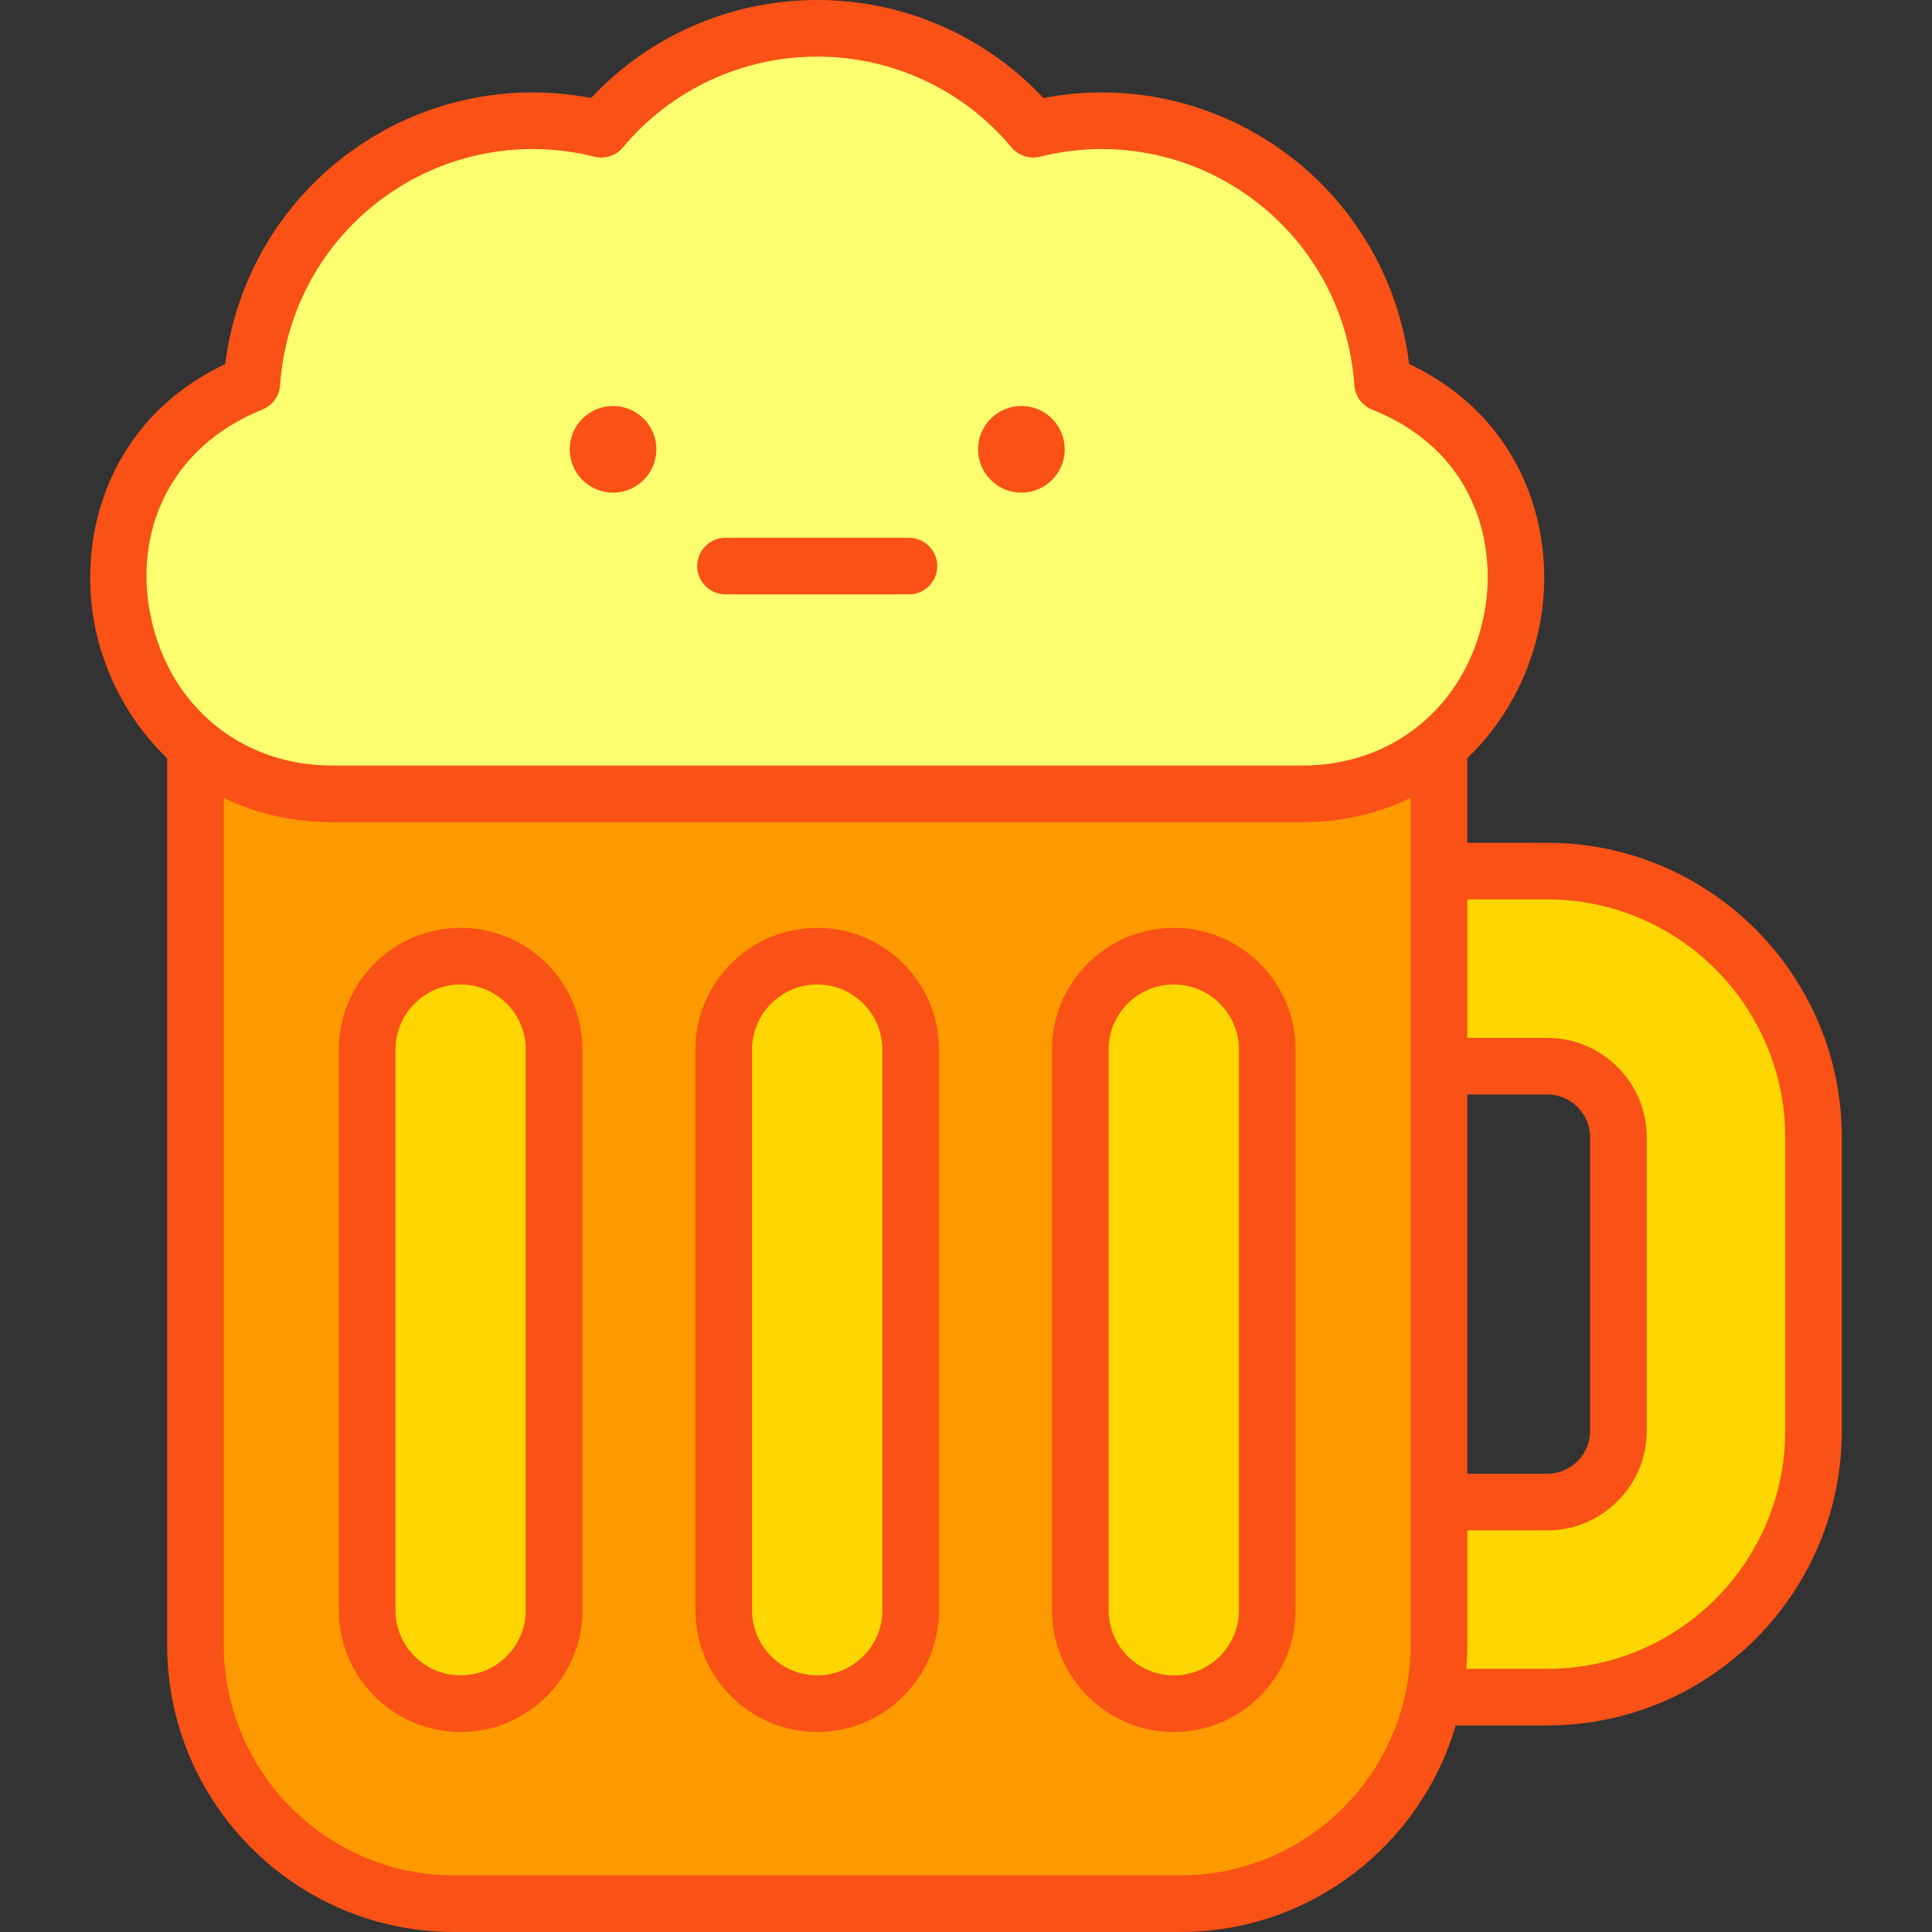 <svg id="Capa_1" enable-background="new 0 0 512 512" height="512" viewBox="0 0 512 512" width="512" xmlns="http://www.w3.org/2000/svg"><rect x="0" y="0" width="512" height="512" fill="#333333" stroke="none"/><g><path d="m345.031 210.382h-256.925c-14.756 0-27.006-4.948-36.31-12.776v238.359c0 37.851 30.684 68.535 68.535 68.535h192.475c37.851 0 68.535-30.684 68.535-68.535v-238.359c-9.304 7.828-21.555 12.776-36.31 12.776z" fill="#f90"/><path d="m368.682 102.541c-.752-.332-1.513-.653-2.282-.964l-.009-.132c-3.23-46.282-47.458-78.432-92.478-67.225l-.101.025-.085-.101c-29.823-35.523-84.483-35.526-114.31-.007l-.091.109-.101-.025c-45.012-11.221-89.243 20.918-92.476 67.194l-.011.163c-.769.31-1.53.632-2.282.964-55.456 24.477-36.967 107.84 23.65 107.84h256.925c60.617 0 79.106-83.363 23.651-107.841z" fill="#ffff6f"/><g fill="#ffd600"><path d="m216.569 253.392c-13.68 0-24.77 11.09-24.77 24.77v148.56c0 13.68 11.09 24.77 24.77 24.77s24.77-11.09 24.77-24.77v-148.56c-.001-13.681-11.09-24.77-24.77-24.77z"/><path d="m122.073 253.392c-13.68 0-24.77 11.09-24.77 24.77v148.56c0 13.68 11.09 24.77 24.77 24.77s24.77-11.09 24.77-24.77v-148.56c0-13.681-11.09-24.77-24.77-24.77z"/><path d="m311.064 253.392c13.68 0 24.77 11.09 24.77 24.77v148.56c0 13.68-11.09 24.77-24.77 24.77s-24.77-11.09-24.77-24.77v-148.56c0-13.681 11.09-24.77 24.77-24.77z"/><path d="m410.041 230.847h-28.7v51.705h28.7c10.398 0 18.858 8.46 18.858 18.858v77.787c0 10.398-8.46 18.858-18.858 18.858h-28.7v37.91c0 4.725-.479 9.339-1.389 13.795h30.09c38.909 0 70.563-31.654 70.563-70.563v-77.787c-.001-38.909-31.655-70.563-70.564-70.563z"/></g><circle cx="270.677" cy="119.075" fill="#f95116" r="11.481"/><g><path d="m240.878 157.517h-48.62c-4.142 0-7.5-3.358-7.5-7.5s3.358-7.5 7.5-7.5h48.62c4.142 0 7.5 3.358 7.5 7.5s-3.357 7.5-7.5 7.5z" fill="#f95116"/></g><circle cx="162.46" cy="119.075" fill="#f95116" r="11.481"/><g><path d="m216.568 458.99c-17.793 0-32.27-14.476-32.27-32.27v-148.56c0-17.793 14.476-32.27 32.27-32.27s32.27 14.476 32.27 32.27v148.56c0 17.794-14.476 32.27-32.27 32.27zm0-198.098c-9.522 0-17.27 7.747-17.27 17.27v148.56c0 9.523 7.747 17.27 17.27 17.27s17.27-7.747 17.27-17.27v-148.56c0-9.523-7.747-17.27-17.27-17.27z" fill="#f95116"/></g><g><path d="m122.073 458.99c-17.793 0-32.27-14.476-32.27-32.27v-148.56c0-17.793 14.476-32.27 32.27-32.27s32.27 14.476 32.27 32.27v148.56c0 17.794-14.476 32.27-32.27 32.27zm0-198.098c-9.522 0-17.27 7.747-17.27 17.27v148.56c0 9.523 7.747 17.27 17.27 17.27s17.27-7.747 17.27-17.27v-148.56c0-9.523-7.747-17.27-17.27-17.27z" fill="#f95116"/></g><g><path d="m311.064 458.99c-17.794 0-32.27-14.476-32.27-32.27v-148.56c0-17.793 14.476-32.27 32.27-32.27 17.793 0 32.27 14.476 32.27 32.27v148.56c0 17.794-14.477 32.27-32.27 32.27zm0-198.098c-9.523 0-17.27 7.747-17.27 17.27v148.56c0 9.523 7.747 17.27 17.27 17.27 9.522 0 17.27-7.747 17.27-17.27v-148.56c0-9.523-7.748-17.27-17.27-17.27z" fill="#f95116"/></g><path d="m410.041 223.347h-21.2v-22.425c9.987-9.512 16.391-21.915 18.997-34.272 5.188-24.603-3.51-55.574-34.397-70.179-2.798-22.517-14.733-42.833-33.208-56.263-18.466-13.424-41.464-18.51-63.731-14.235-15.501-16.559-37.096-25.972-59.928-25.973-.003 0-.002 0-.005 0-22.832 0-44.433 9.415-59.932 25.972-22.265-4.279-45.26.8-63.725 14.217-18.488 13.434-30.429 33.764-33.218 56.283-30.882 14.606-39.583 45.577-34.396 70.179 2.606 12.357 9.011 24.76 18.998 34.272v235.043c0 41.925 34.109 76.035 76.035 76.035h192.475c34.534 0 63.744-23.15 72.978-54.74h24.257c43.044 0 78.063-35.019 78.063-78.063v-77.788c.001-43.044-35.019-78.063-78.063-78.063zm-21.2 66.705h21.2c6.263 0 11.358 5.095 11.358 11.358v77.788c0 6.263-5.096 11.358-11.358 11.358h-21.2zm-348.865-126.497c-4.706-22.317 4.79-45.031 29.566-55.021 2.664-1.074 4.48-3.575 4.678-6.439l.011-.157c1.386-19.839 11.409-37.923 27.498-49.613 16.115-11.71 36.416-15.629 55.686-10.826l.101.025c2.778.691 5.709-.26 7.552-2.453l.093-.111c12.786-15.228 31.523-23.96 51.407-23.96h.004c19.885.001 38.624 8.736 51.42 23.979l.085.101c1.841 2.184 4.763 3.131 7.536 2.445l.11-.027c19.302-4.804 39.6-.853 55.688 10.843 16.089 11.696 26.111 29.784 27.496 49.628l.009.133c.201 2.861 2.016 5.358 4.676 6.431.694.28 1.38.57 2.06.87 26.286 11.603 31.247 36.423 27.507 54.152-4.9 23.233-23.588 39.328-48.13 39.328h-256.924c-24.408-.001-43.203-15.97-48.129-39.328zm272.83 333.445h-192.475c-33.655 0-61.035-27.38-61.035-61.035v-224.546c9.066 4.468 18.98 6.463 28.81 6.463h256.924c9.81 0 19.725-1.985 28.81-6.463v224.547c.001 33.581-27.31 61.034-61.034 61.034zm160.299-117.803c0 34.772-28.29 63.063-63.063 63.063h-21.459c.137-1.663.259-4.26.259-6.294v-30.41h21.2c14.534 0 26.358-11.824 26.358-26.358v-77.788c0-14.534-11.824-26.358-26.358-26.358h-21.2v-36.705h21.2c34.773 0 63.063 28.29 63.063 63.063z" fill="#f95116"/></g></svg>